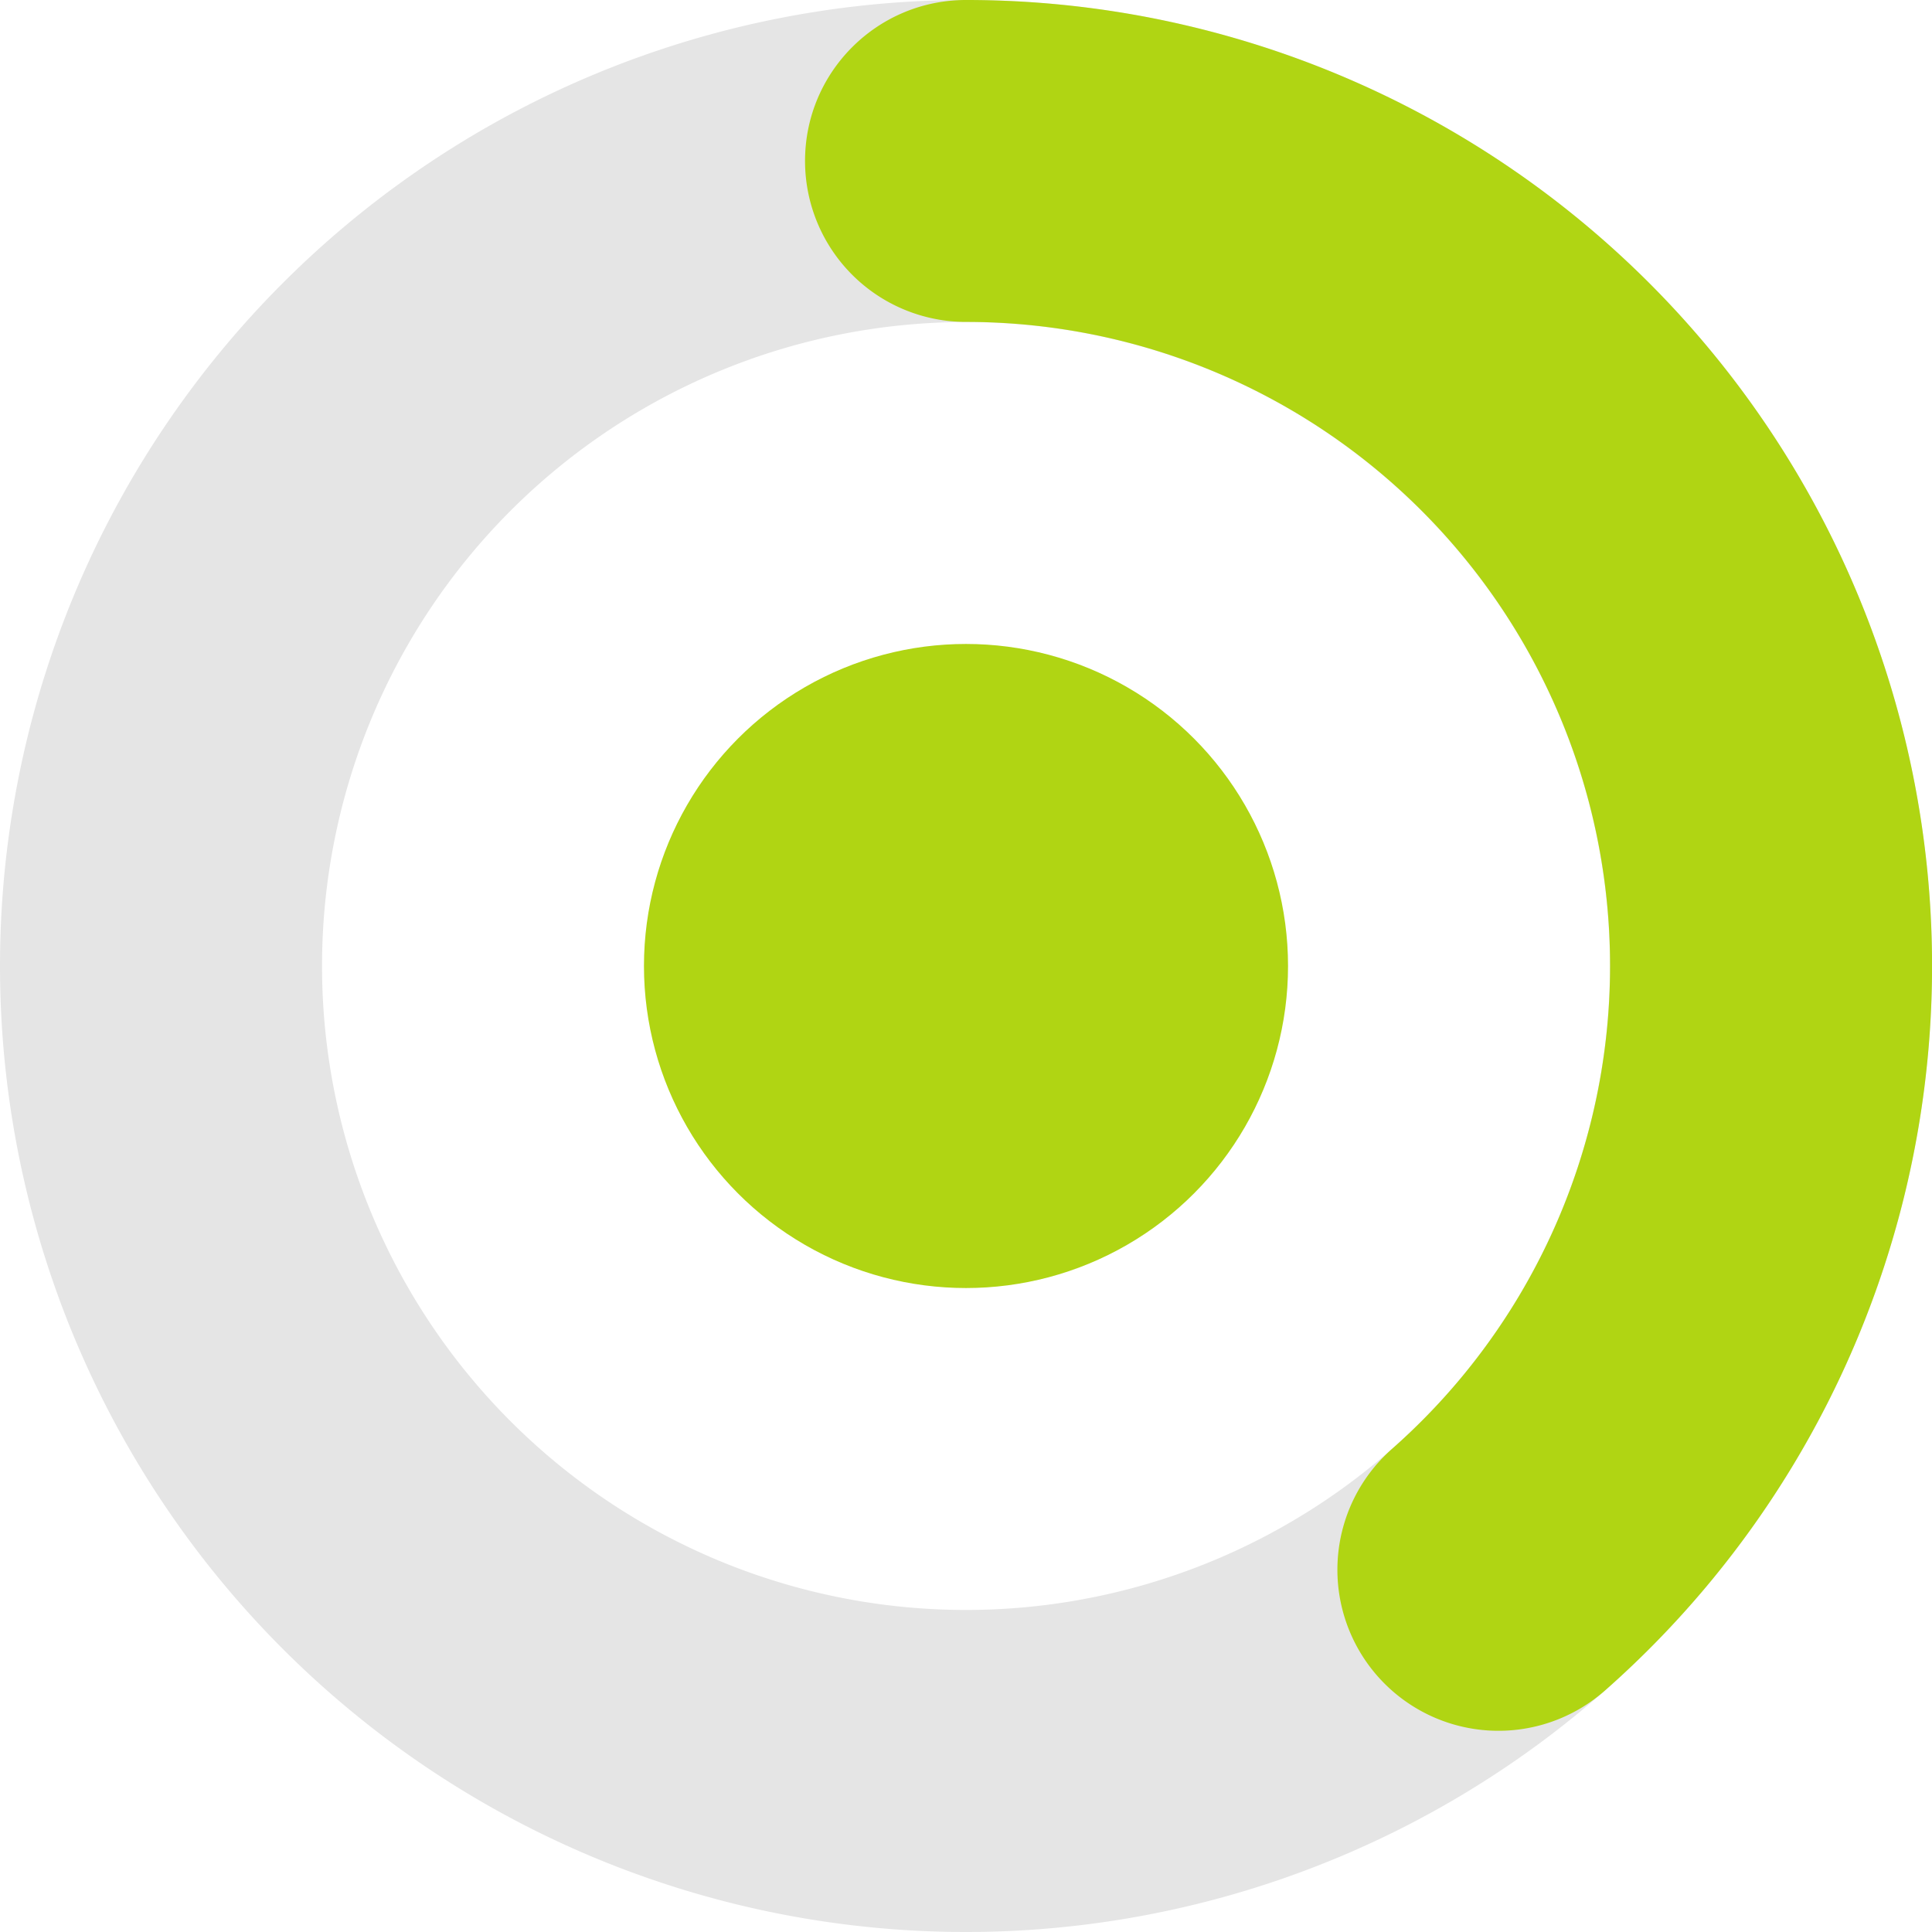 <svg width="12" height="12" viewBox="0 0 16 16" fill="none" xmlns="http://www.w3.org/2000/svg">
  <circle cx="8" cy="8" r="2.667" fill="#b0d513"/>
  <path fill-rule="evenodd" clip-rule="evenodd" d="M8 16A8 8 0 108 0a8 8 0 000 16zm0-2.667A5.333 5.333 0 108 2.667a5.333 5.333 0 000 10.666z" fill="#e5e5e5"/>
  <path fill-rule="evenodd" clip-rule="evenodd" d="M6.667 1.333C6.667.597 7.264 0 8 0a8 8 0 015.292 14 1.333 1.333 0 01-1.765-2A5.333 5.333 0 008 2.666a1.333 1.333 0 01-1.333-1.333z" fill="#b0d513"/>
</svg>
